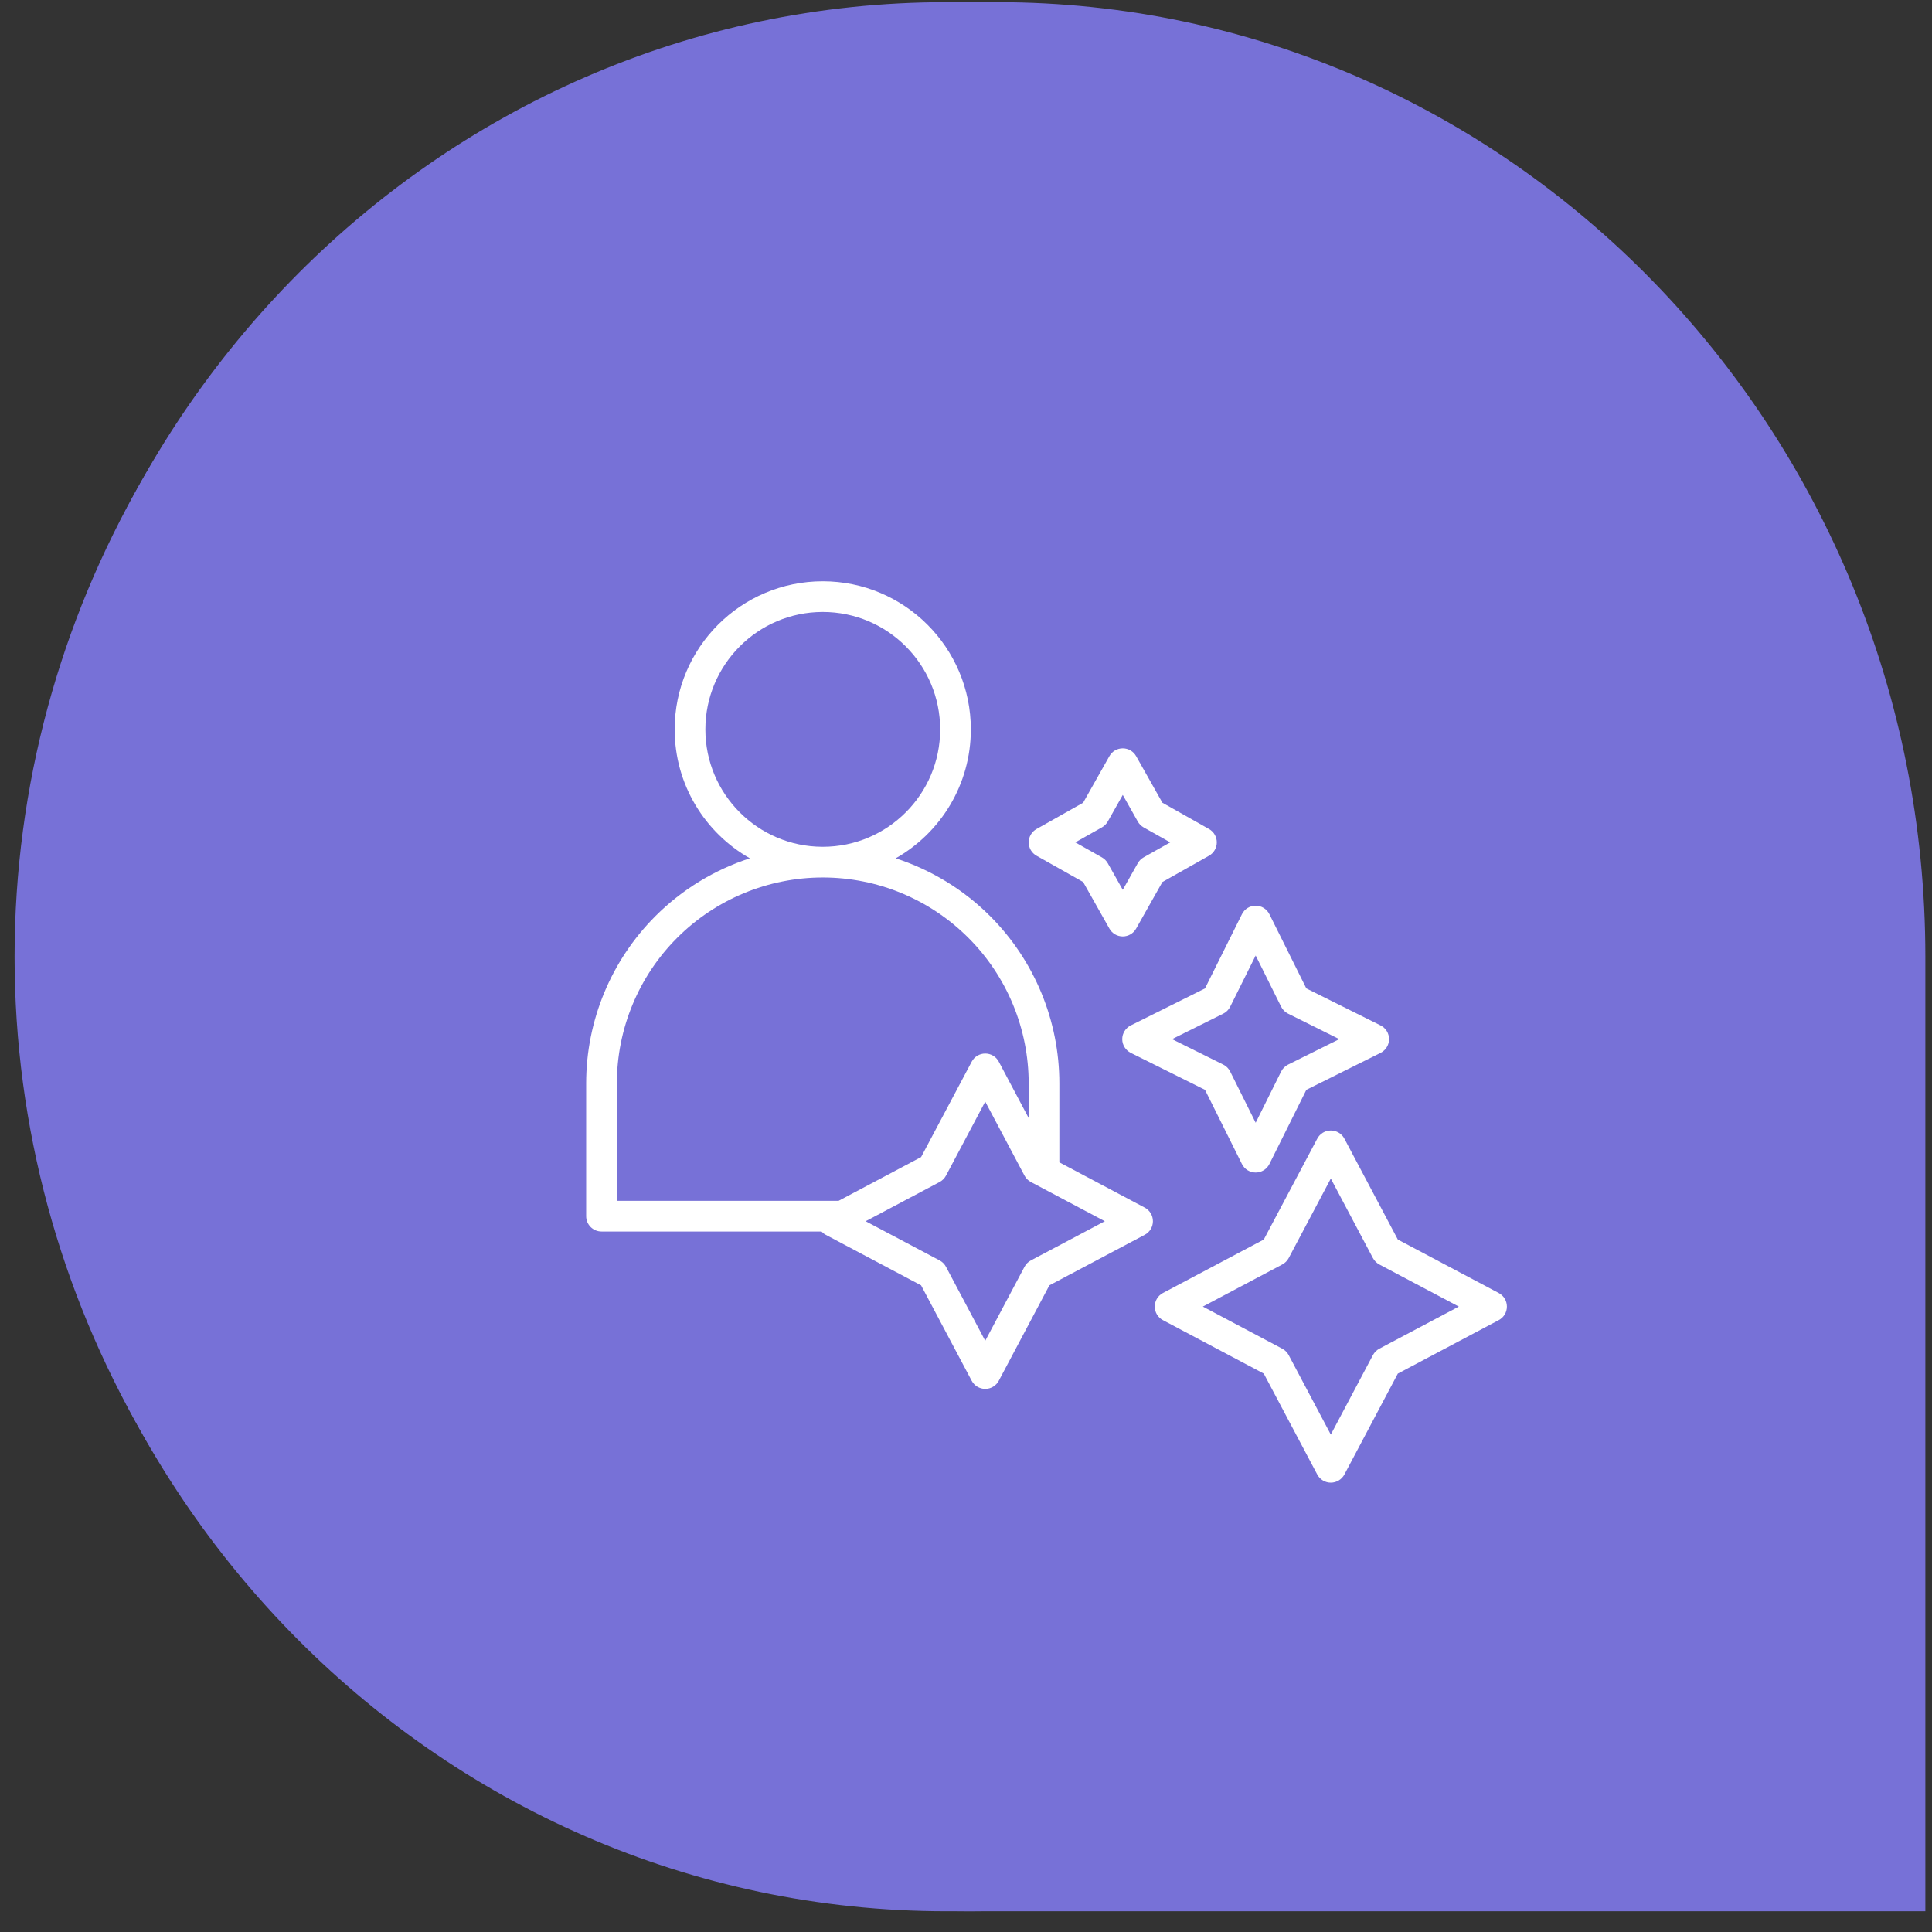 <svg width="91" height="91" viewBox="0 0 91 91" fill="none" xmlns="http://www.w3.org/2000/svg">
<rect x="0" y="0" width="91" height="91" fill="#333333" stroke="none"/>
<path d="M46.956 0.102L44.587 0.102C20.436 0.102 0.855 20.23 0.855 45.063C0.855 69.895 20.436 90.023 44.587 90.023L90.687 90.023L90.687 45.063C90.687 20.23 71.106 0.102 46.956 0.102Z" fill="#7771D7"/>
<circle cx="45.648" cy="45.062" r="44.961" fill="#7771D7"/>
<path fill-rule="evenodd" clip-rule="evenodd" d="M35.32 40.427C33.659 40.966 32.131 41.891 30.873 43.149C28.784 45.239 27.609 48.075 27.609 51.029V57.284C27.609 57.683 27.933 58.006 28.332 58.006H38.694C38.75 58.066 38.816 58.12 38.892 58.16L43.385 60.542L45.768 65.036C45.893 65.272 46.139 65.419 46.406 65.419C46.673 65.419 46.919 65.272 47.044 65.036L49.427 60.542L53.921 58.16C54.156 58.035 54.304 57.79 54.304 57.522C54.304 57.253 54.156 57.007 53.921 56.882L49.897 54.748V51.029C49.897 48.075 48.724 45.239 46.634 43.149C45.376 41.891 43.847 40.966 42.187 40.428C44.303 39.23 45.728 36.958 45.728 34.356C45.728 30.505 42.604 27.379 38.753 27.379C34.904 27.379 31.778 30.505 31.778 34.356C31.778 36.958 33.206 39.229 35.32 40.427ZM46.406 51.887L48.255 55.373C48.322 55.5 48.427 55.606 48.553 55.673L52.039 57.522L48.553 59.369C48.427 59.437 48.322 59.54 48.255 59.669L46.406 63.154L44.558 59.669C44.491 59.54 44.386 59.437 44.26 59.369L40.774 57.522L44.26 55.673C44.386 55.606 44.491 55.5 44.558 55.373L46.406 51.887ZM38.759 41.331H38.75C36.179 41.333 33.714 42.354 31.896 44.172C30.078 45.989 29.055 48.458 29.055 51.029V56.56H39.5L43.385 54.5L45.769 50.006C45.893 49.77 46.139 49.623 46.407 49.623C46.674 49.623 46.92 49.77 47.044 50.006L48.452 52.661V51.029C48.452 48.458 47.431 45.989 45.611 44.172C43.795 42.354 41.33 41.333 38.759 41.331ZM38.761 39.885H38.739C35.694 39.878 33.224 37.402 33.224 34.356C33.224 31.304 35.702 28.824 38.754 28.824C41.806 28.824 44.283 31.304 44.283 34.356C44.283 37.404 41.809 39.882 38.761 39.885Z" fill="white"/>
<path fill-rule="evenodd" clip-rule="evenodd" d="M63.323 53.633C63.196 53.394 62.95 53.248 62.683 53.248C62.416 53.248 62.172 53.394 62.045 53.633L59.526 58.385L54.774 60.903C54.537 61.029 54.391 61.275 54.391 61.542C54.391 61.81 54.537 62.054 54.774 62.18L59.526 64.699L62.045 69.451C62.172 69.688 62.416 69.835 62.683 69.835C62.95 69.835 63.196 69.688 63.323 69.451L65.84 64.699L70.592 62.18C70.831 62.054 70.977 61.81 70.977 61.542C70.977 61.275 70.831 61.029 70.592 60.903L65.84 58.385L63.323 53.633ZM62.683 55.512L64.667 59.258C64.736 59.385 64.841 59.49 64.967 59.558L68.713 61.542L64.967 63.527C64.841 63.593 64.736 63.7 64.667 63.827L62.683 67.571L60.699 63.827C60.632 63.7 60.525 63.593 60.399 63.527L56.655 61.542L60.399 59.558C60.525 59.49 60.632 59.385 60.699 59.258L62.683 55.512Z" fill="white"/>
<path fill-rule="evenodd" clip-rule="evenodd" d="M59.791 43.061C59.668 42.816 59.419 42.66 59.144 42.66C58.87 42.66 58.618 42.816 58.497 43.061L56.757 46.556L53.261 48.298C53.017 48.419 52.859 48.67 52.859 48.945C52.859 49.218 53.017 49.469 53.261 49.592L56.757 51.332L58.497 54.827C58.618 55.073 58.87 55.228 59.144 55.228C59.419 55.228 59.668 55.073 59.791 54.827L61.531 51.332L65.026 49.592C65.272 49.469 65.427 49.218 65.427 48.945C65.427 48.67 65.272 48.419 65.026 48.298L61.531 46.556L59.791 43.061ZM59.144 45.006L60.344 47.418C60.415 47.559 60.529 47.673 60.669 47.743L63.082 48.945L60.669 50.145C60.529 50.215 60.415 50.329 60.344 50.47L59.144 52.883L57.943 50.47C57.872 50.329 57.76 50.215 57.619 50.145L55.205 48.945L57.619 47.743C57.76 47.673 57.872 47.559 57.943 47.418L59.144 45.006Z" fill="white"/>
<path fill-rule="evenodd" clip-rule="evenodd" d="M53.513 35.615C53.385 35.387 53.144 35.248 52.884 35.248C52.622 35.248 52.382 35.387 52.255 35.615L51.017 37.81L48.822 39.048C48.594 39.175 48.453 39.417 48.453 39.677C48.453 39.937 48.594 40.179 48.822 40.306L51.017 41.544L52.255 43.739C52.382 43.967 52.622 44.108 52.884 44.108C53.144 44.108 53.385 43.967 53.513 43.739L54.751 41.544L56.946 40.306C57.172 40.179 57.313 39.937 57.313 39.677C57.313 39.417 57.172 39.175 56.946 39.048L54.751 37.81L53.513 35.615ZM52.884 37.442L53.59 38.694C53.656 38.81 53.751 38.906 53.865 38.971L55.119 39.677L53.865 40.384C53.751 40.449 53.656 40.544 53.59 40.66L52.884 41.912L52.178 40.66C52.111 40.544 52.017 40.449 51.901 40.384L50.649 39.677L51.901 38.971C52.017 38.906 52.111 38.81 52.178 38.694L52.884 37.442Z" fill="white"/>
</svg>
